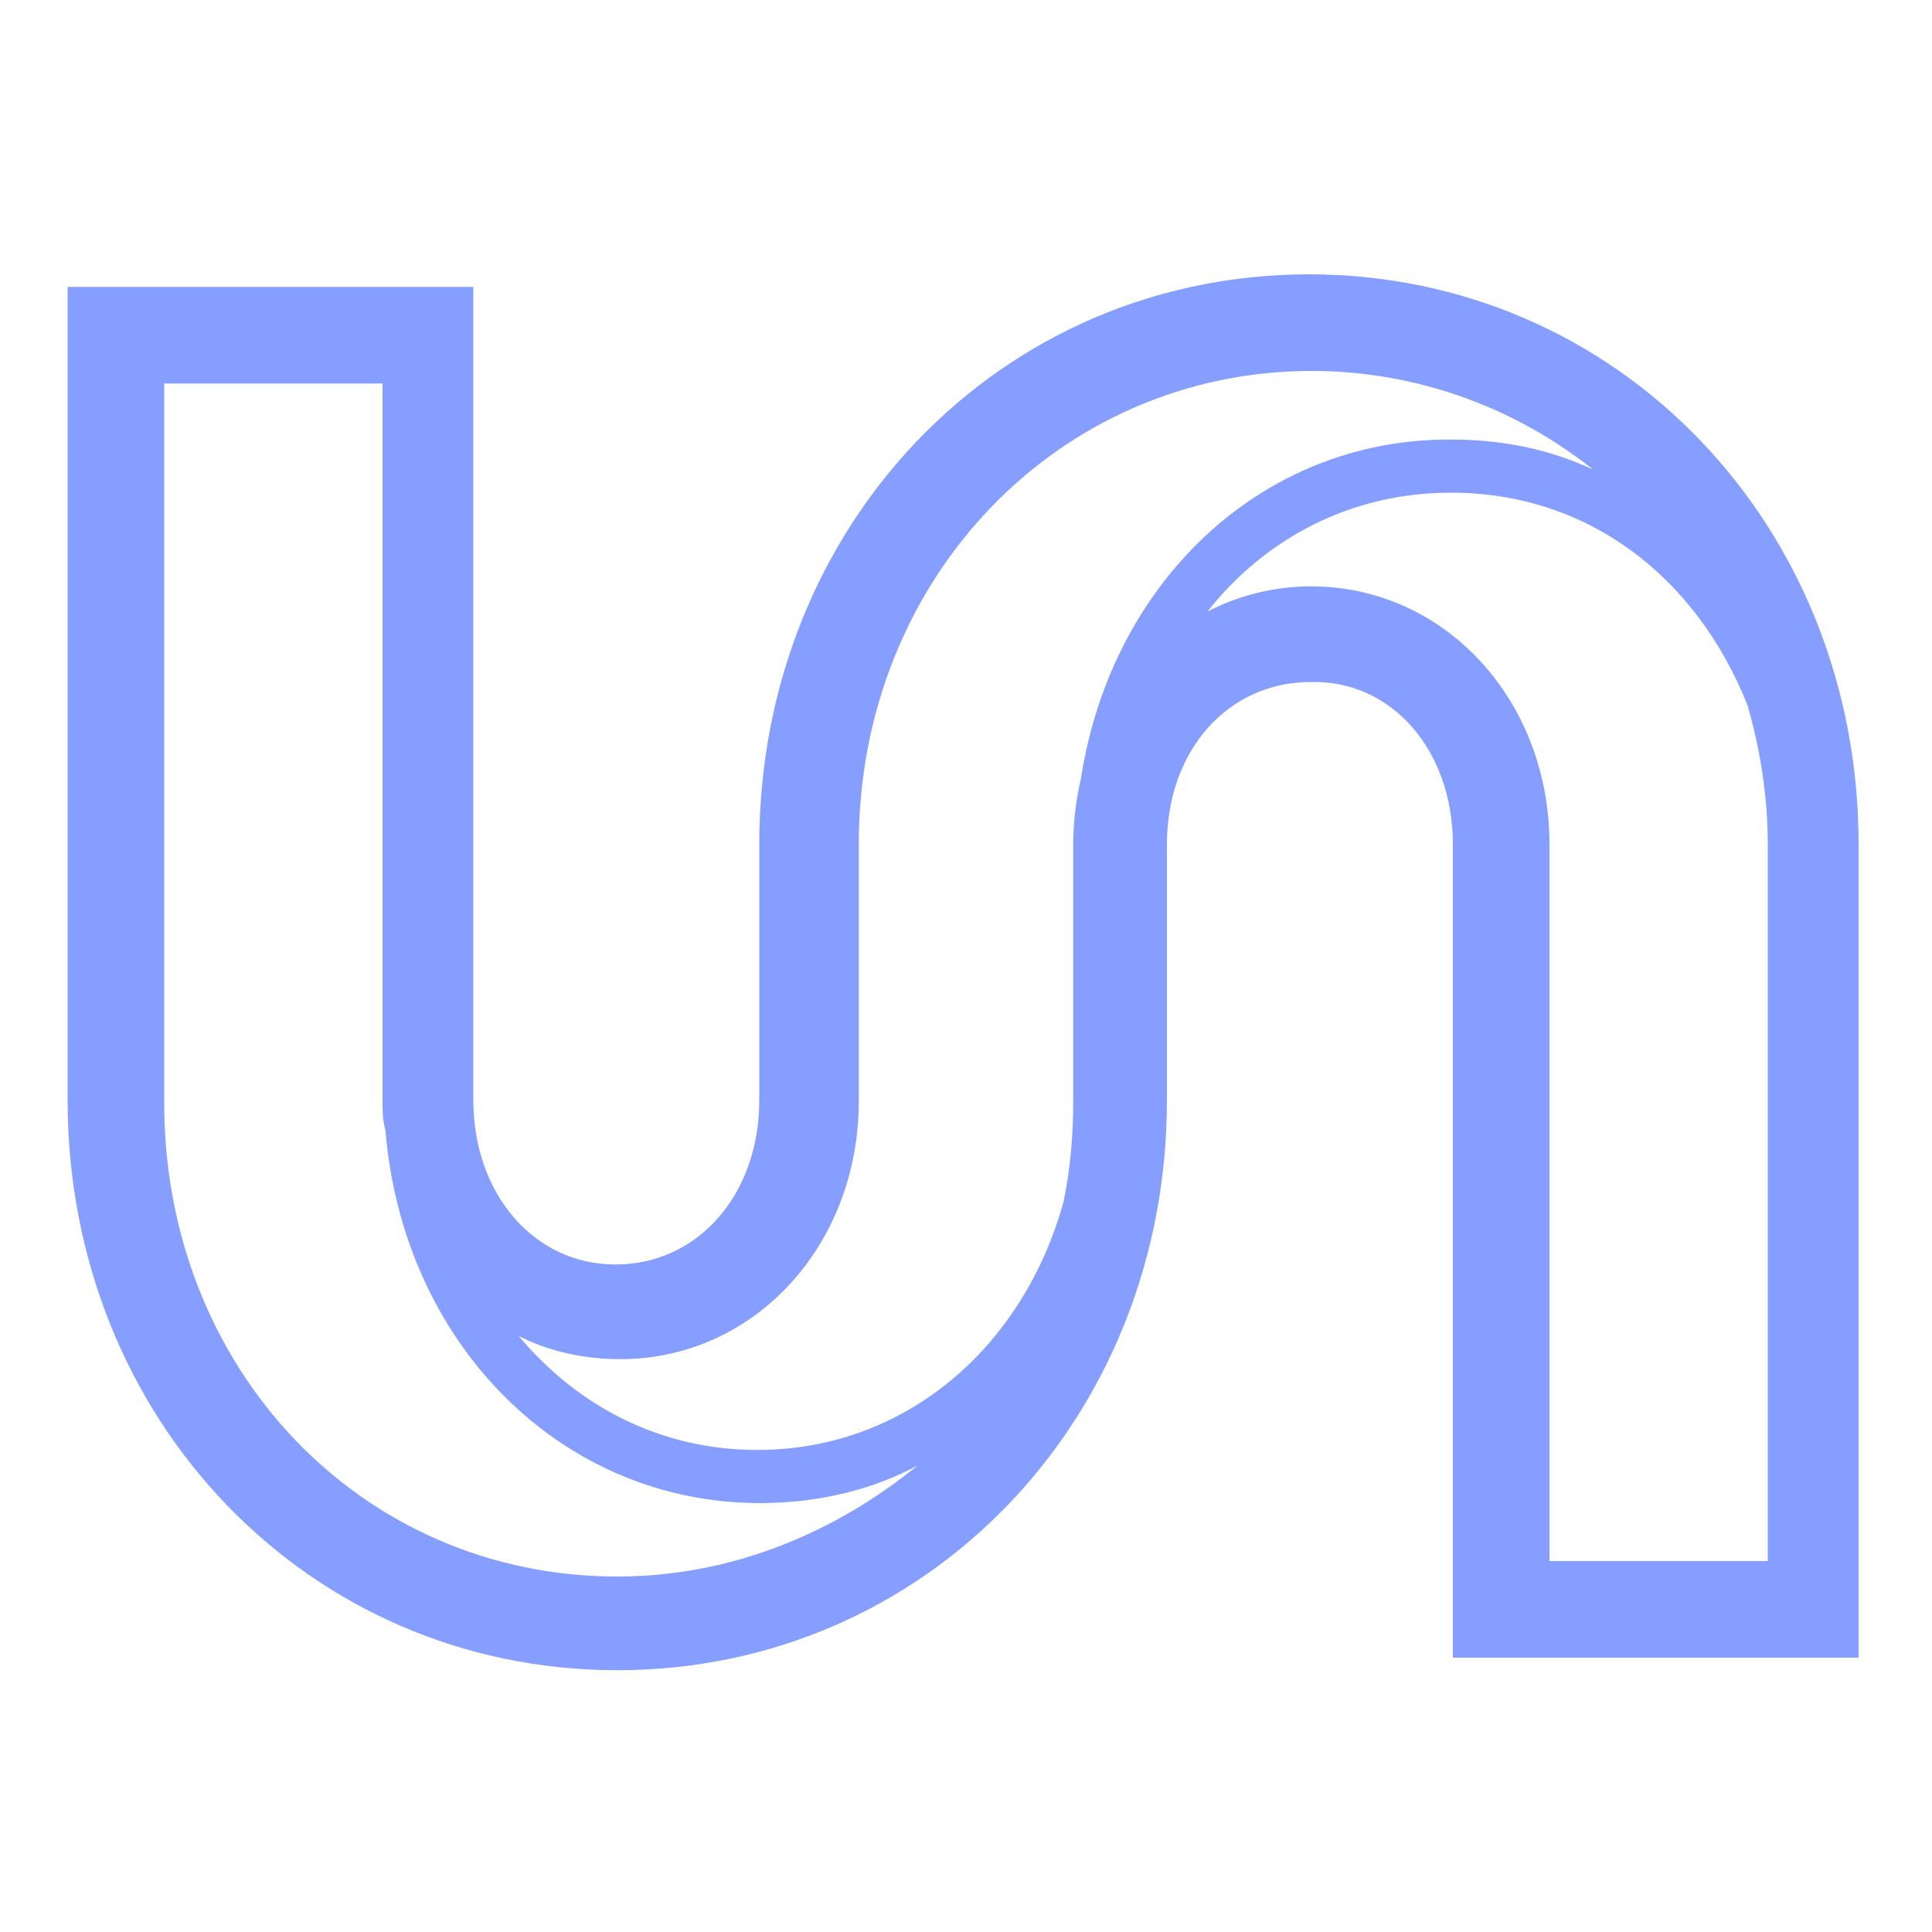 <svg width="200" height="200" fill="none" xmlns="http://www.w3.org/2000/svg"><path d="M150.4 87.4v84.2h42V87.4c0-33-24.9-59-56.9-59s-56.9 26-56.9 59v26.5c0 9.7-6.3 17-14.9 17-8.4 0-14.7-7.3-14.7-17V29.7H7v84.2c0 33 24.9 59 56.9 59s56.9-26 56.9-59V87.4c0-9.7 6.3-16.8 14.9-16.8 8.4-.2 14.7 7.1 14.7 16.8zm-86.5 75.8c-26.5 0-46.9-21.5-46.9-49V39.7h22.6v74.4c0 1 0 1.8.3 2.9 1.8 22 18.1 38.6 38.8 38.6 5.8 0 11.5-1.3 16.3-3.9-8.6 7-19.3 11.5-31.1 11.5zm48-82.6c-.5 2.1-.8 4.5-.8 6.8v26.5c0 3.7-.3 7.1-1 10.5-4.2 15.2-16.5 25.7-31.7 25.7-10 0-18.6-4.5-24.7-11.8 3.1 1.6 6.8 2.4 10.5 2.4 13.9 0 24.7-11.8 24.7-26.7V87.4c0-27.5 20.7-49 46.9-49 11 0 21.2 3.9 29.1 10.2-4.5-2.1-9.4-3.1-14.7-3.1-19.7-.1-35.2 14.9-38.3 35.1zM125 63.3c6-7.6 14.9-12.3 25.2-12.3 14.2 0 25.4 8.7 30.7 22 1.3 4.5 2.1 9.4 2.1 14.4v74.2h-22.6V87.4c0-14.9-10.8-26.7-24.7-26.7-3.9 0-7.6 1-10.7 2.6z" fill="#859EFF"/></svg>